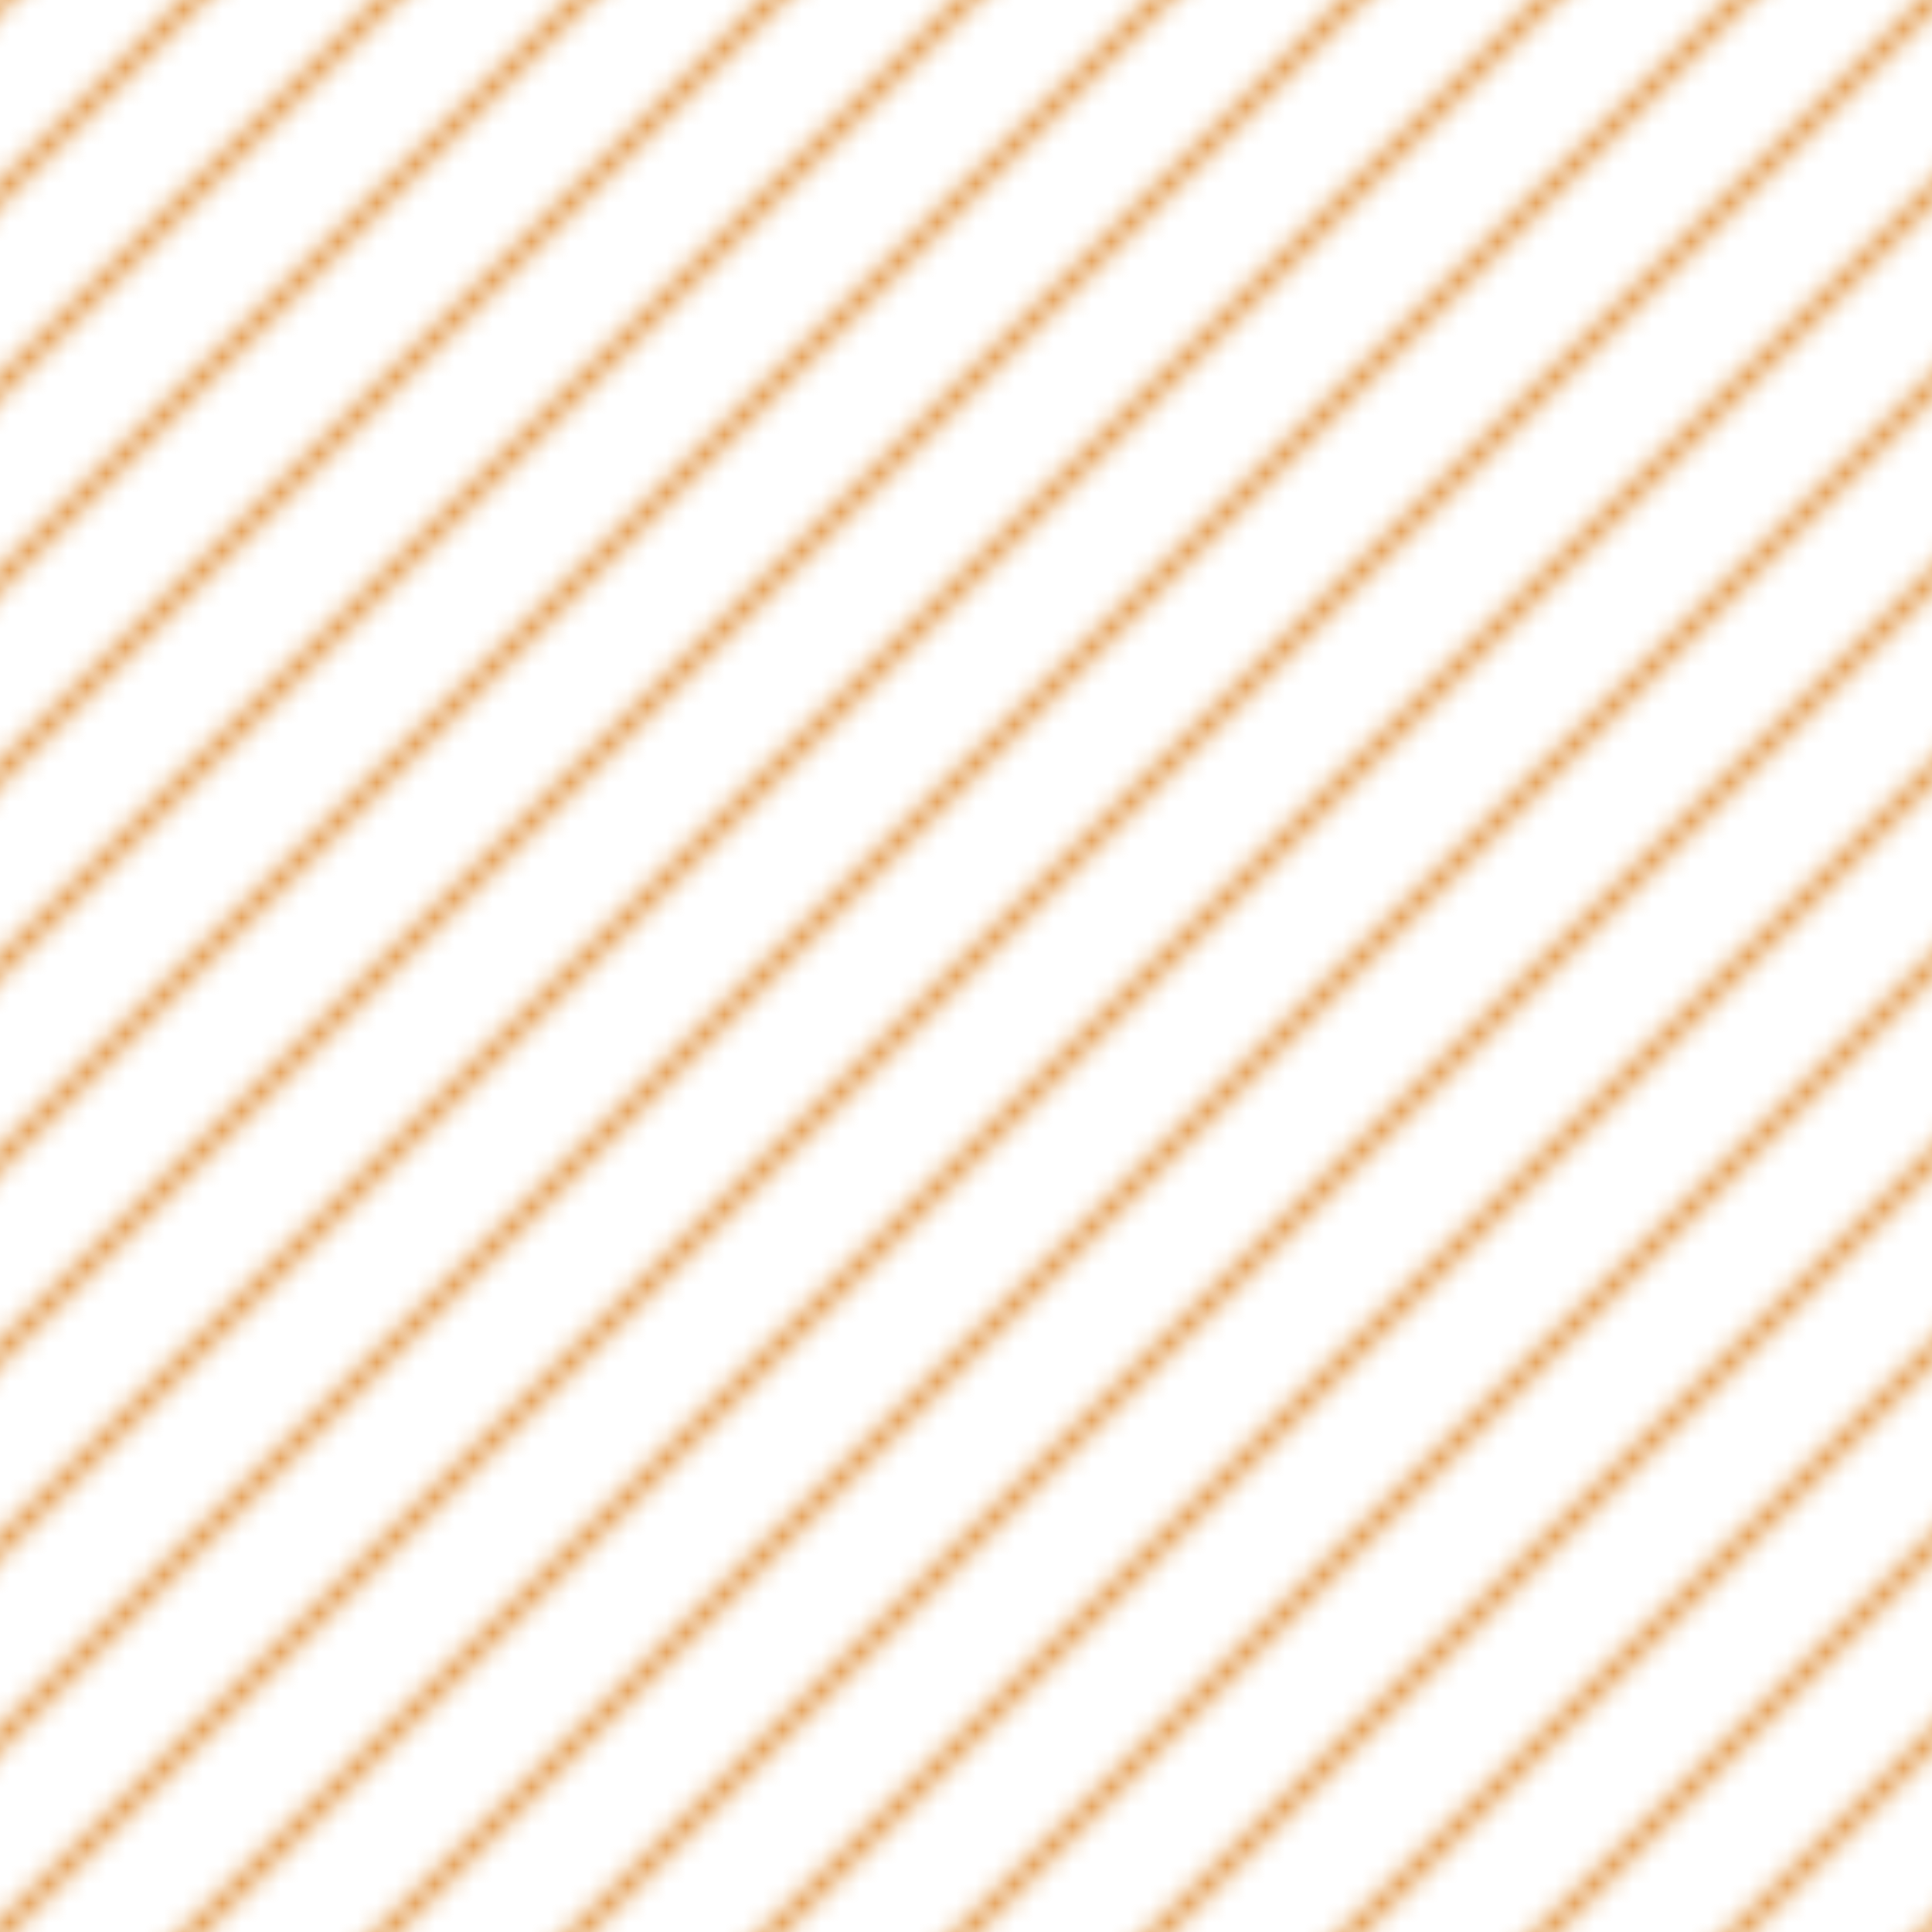 <?xml version="1.0" standalone="no"?>
<!DOCTYPE svg PUBLIC "-//W3C//DTD SVG 1.1//EN" 
"http://www.w3.org/Graphics/SVG/1.1/DTD/svg11.dtd">
<svg xmlns="http://www.w3.org/2000/svg" version="1.1" height="100" width="100">
	<defs>
	
	<pattern id="diagonalup" class="hatch" patternUnits="userSpaceOnUse" width="10" height="10">
		<line x1="-10" y1="10" x2="0" y2="0" stroke="#E49E53" fill="#E49E53" stroke-width="1" stroke-linecap="square" stroke-linejoin="miter" />
		<line x1="0" y1="10" x2="10" y2="0" stroke="#E49E53" fill="#E49E53" stroke-width="1" stroke-linecap="square" stroke-linejoin="miter" />
		<line x1="10" y1="10" x2="20" y2="0" stroke="#E49E53" fill="#E49E53" stroke-width="1" stroke-linecap="square" stroke-linejoin="miter" />
	</pattern> 
    </defs>
	<rect id="square" x="0" y="0" width="100" height="100" style="fill: url(#diagonalup)" />
</svg>
